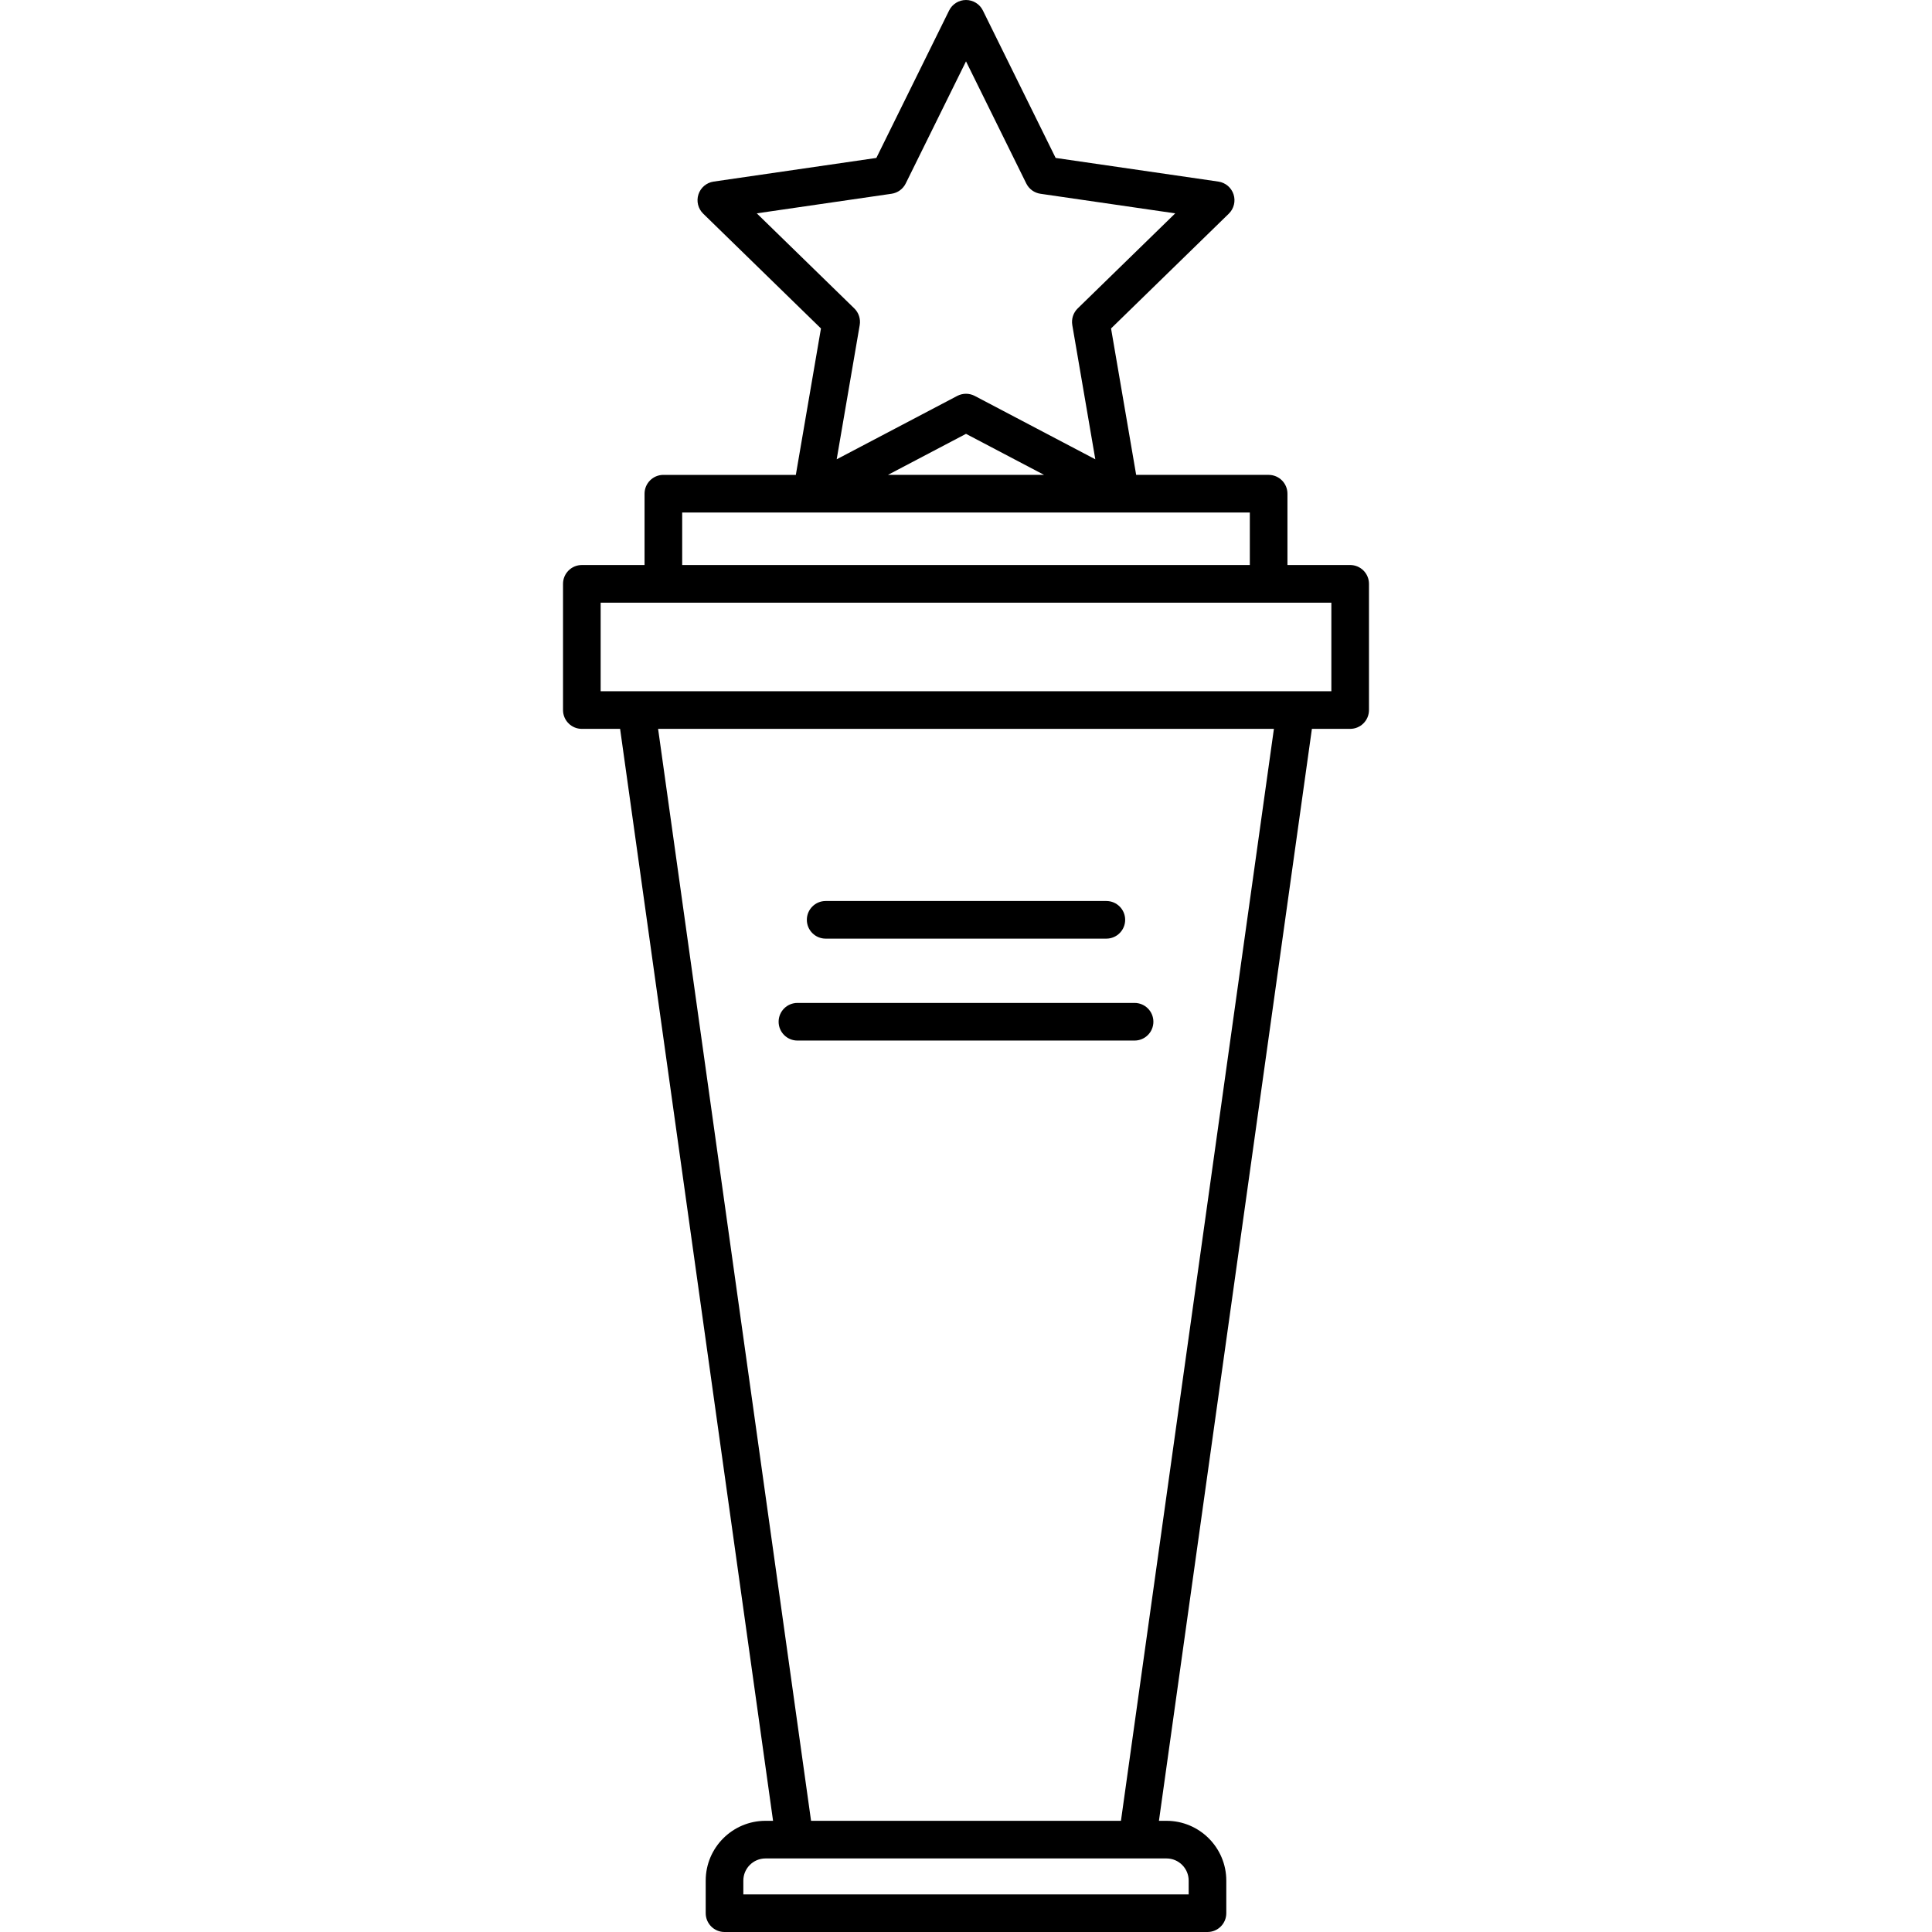<?xml version="1.0" encoding="iso-8859-1"?>
<!-- Generator: Adobe Illustrator 17.1.0, SVG Export Plug-In . SVG Version: 6.00 Build 0)  -->
<!DOCTYPE svg PUBLIC "-//W3C//DTD SVG 1.1//EN" "http://www.w3.org/Graphics/SVG/1.1/DTD/svg11.dtd">
<svg version="1.1" id="Capa_1" xmlns="http://www.w3.org/2000/svg" xmlns:xlink="http://www.w3.org/1999/xlink" x="0px" y="0px"
	 viewBox="0 0 205.351 205.351" style="enable-background:new 0 0 205.351 205.351;" xml:space="preserve">
<path d="M128.343,205.351H77.009c-1.104,0-2-0.896-2-2v-3.463c0-3.504,2.851-6.355,6.355-6.355h0.804L65.91,77.471h-4.067
	c-1.104,0-2-0.896-2-2V62.056c0-1.104,0.896-2,2-2h6.666v-7.581c0-1.104,0.896-2,2-2h14.08l2.67-15.563L74.744,22.712
	c-0.546-0.531-0.742-1.326-0.507-2.05c0.235-0.724,0.861-1.251,1.614-1.361l17.296-2.514l7.734-15.672
	C101.219,0.432,101.914,0,102.676,0s1.457,0.432,1.794,1.115l7.734,15.672l17.296,2.514c0.753,0.109,1.379,0.637,1.614,1.361
	s0.039,1.519-0.506,2.05l-12.515,12.199l2.669,15.563h14.08c1.104,0,2,0.896,2,2v7.581h6.666c1.104,0,2,0.896,2,2v13.415
	c0,1.104-0.896,2-2,2h-4.067l-16.258,116.063h0.804c3.505,0,6.355,2.851,6.355,6.355v3.463
	C130.343,204.456,129.447,205.351,128.343,205.351z M79.009,201.351h47.334v-1.463c0-1.298-1.057-2.355-2.355-2.355H81.364
	c-1.299,0-2.355,1.057-2.355,2.355V201.351z M86.207,193.533h32.938l16.258-116.063H69.949L86.207,193.533z M63.843,73.471h77.666
	v-9.415H63.843V73.471z M72.509,60.056h60.334v-5.581h-13.76c-0.006,0-0.01,0-0.014,0h-32.79c-0.002,0-0.005,0-0.009,0H72.509
	V60.056z M94.378,50.475h16.596l-8.298-4.362L94.378,50.475z M102.676,41.853c0.319,0,0.64,0.077,0.931,0.23l12.813,6.736
	l-2.447-14.268c-0.11-0.648,0.104-1.311,0.575-1.77l10.366-10.104l-14.326-2.082c-0.651-0.094-1.214-0.503-1.506-1.094
	l-6.406-12.981L96.269,19.5c-0.292,0.59-0.854,1-1.506,1.094l-14.326,2.082l10.366,10.104c0.472,0.459,0.687,1.122,0.576,1.771
	l-2.448,14.267l12.813-6.736C102.036,41.929,102.356,41.853,102.676,41.853z M120.593,110.6H84.759c-1.104,0-2-0.896-2-2
	s0.896-2,2-2h35.834c1.104,0,2,0.896,2,2S121.697,110.6,120.593,110.6z M117.593,99.767H87.759c-1.104,0-2-0.896-2-2s0.896-2,2-2
	h29.834c1.104,0,2,0.896,2,2S118.697,99.767,117.593,99.767z"/>
<g>
</g>
<g>
</g>
<g>
</g>
<g>
</g>
<g>
</g>
<g>
</g>
<g>
</g>
<g>
</g>
<g>
</g>
<g>
</g>
<g>
</g>
<g>
</g>
<g>
</g>
<g>
</g>
<g>
</g>
</svg>
